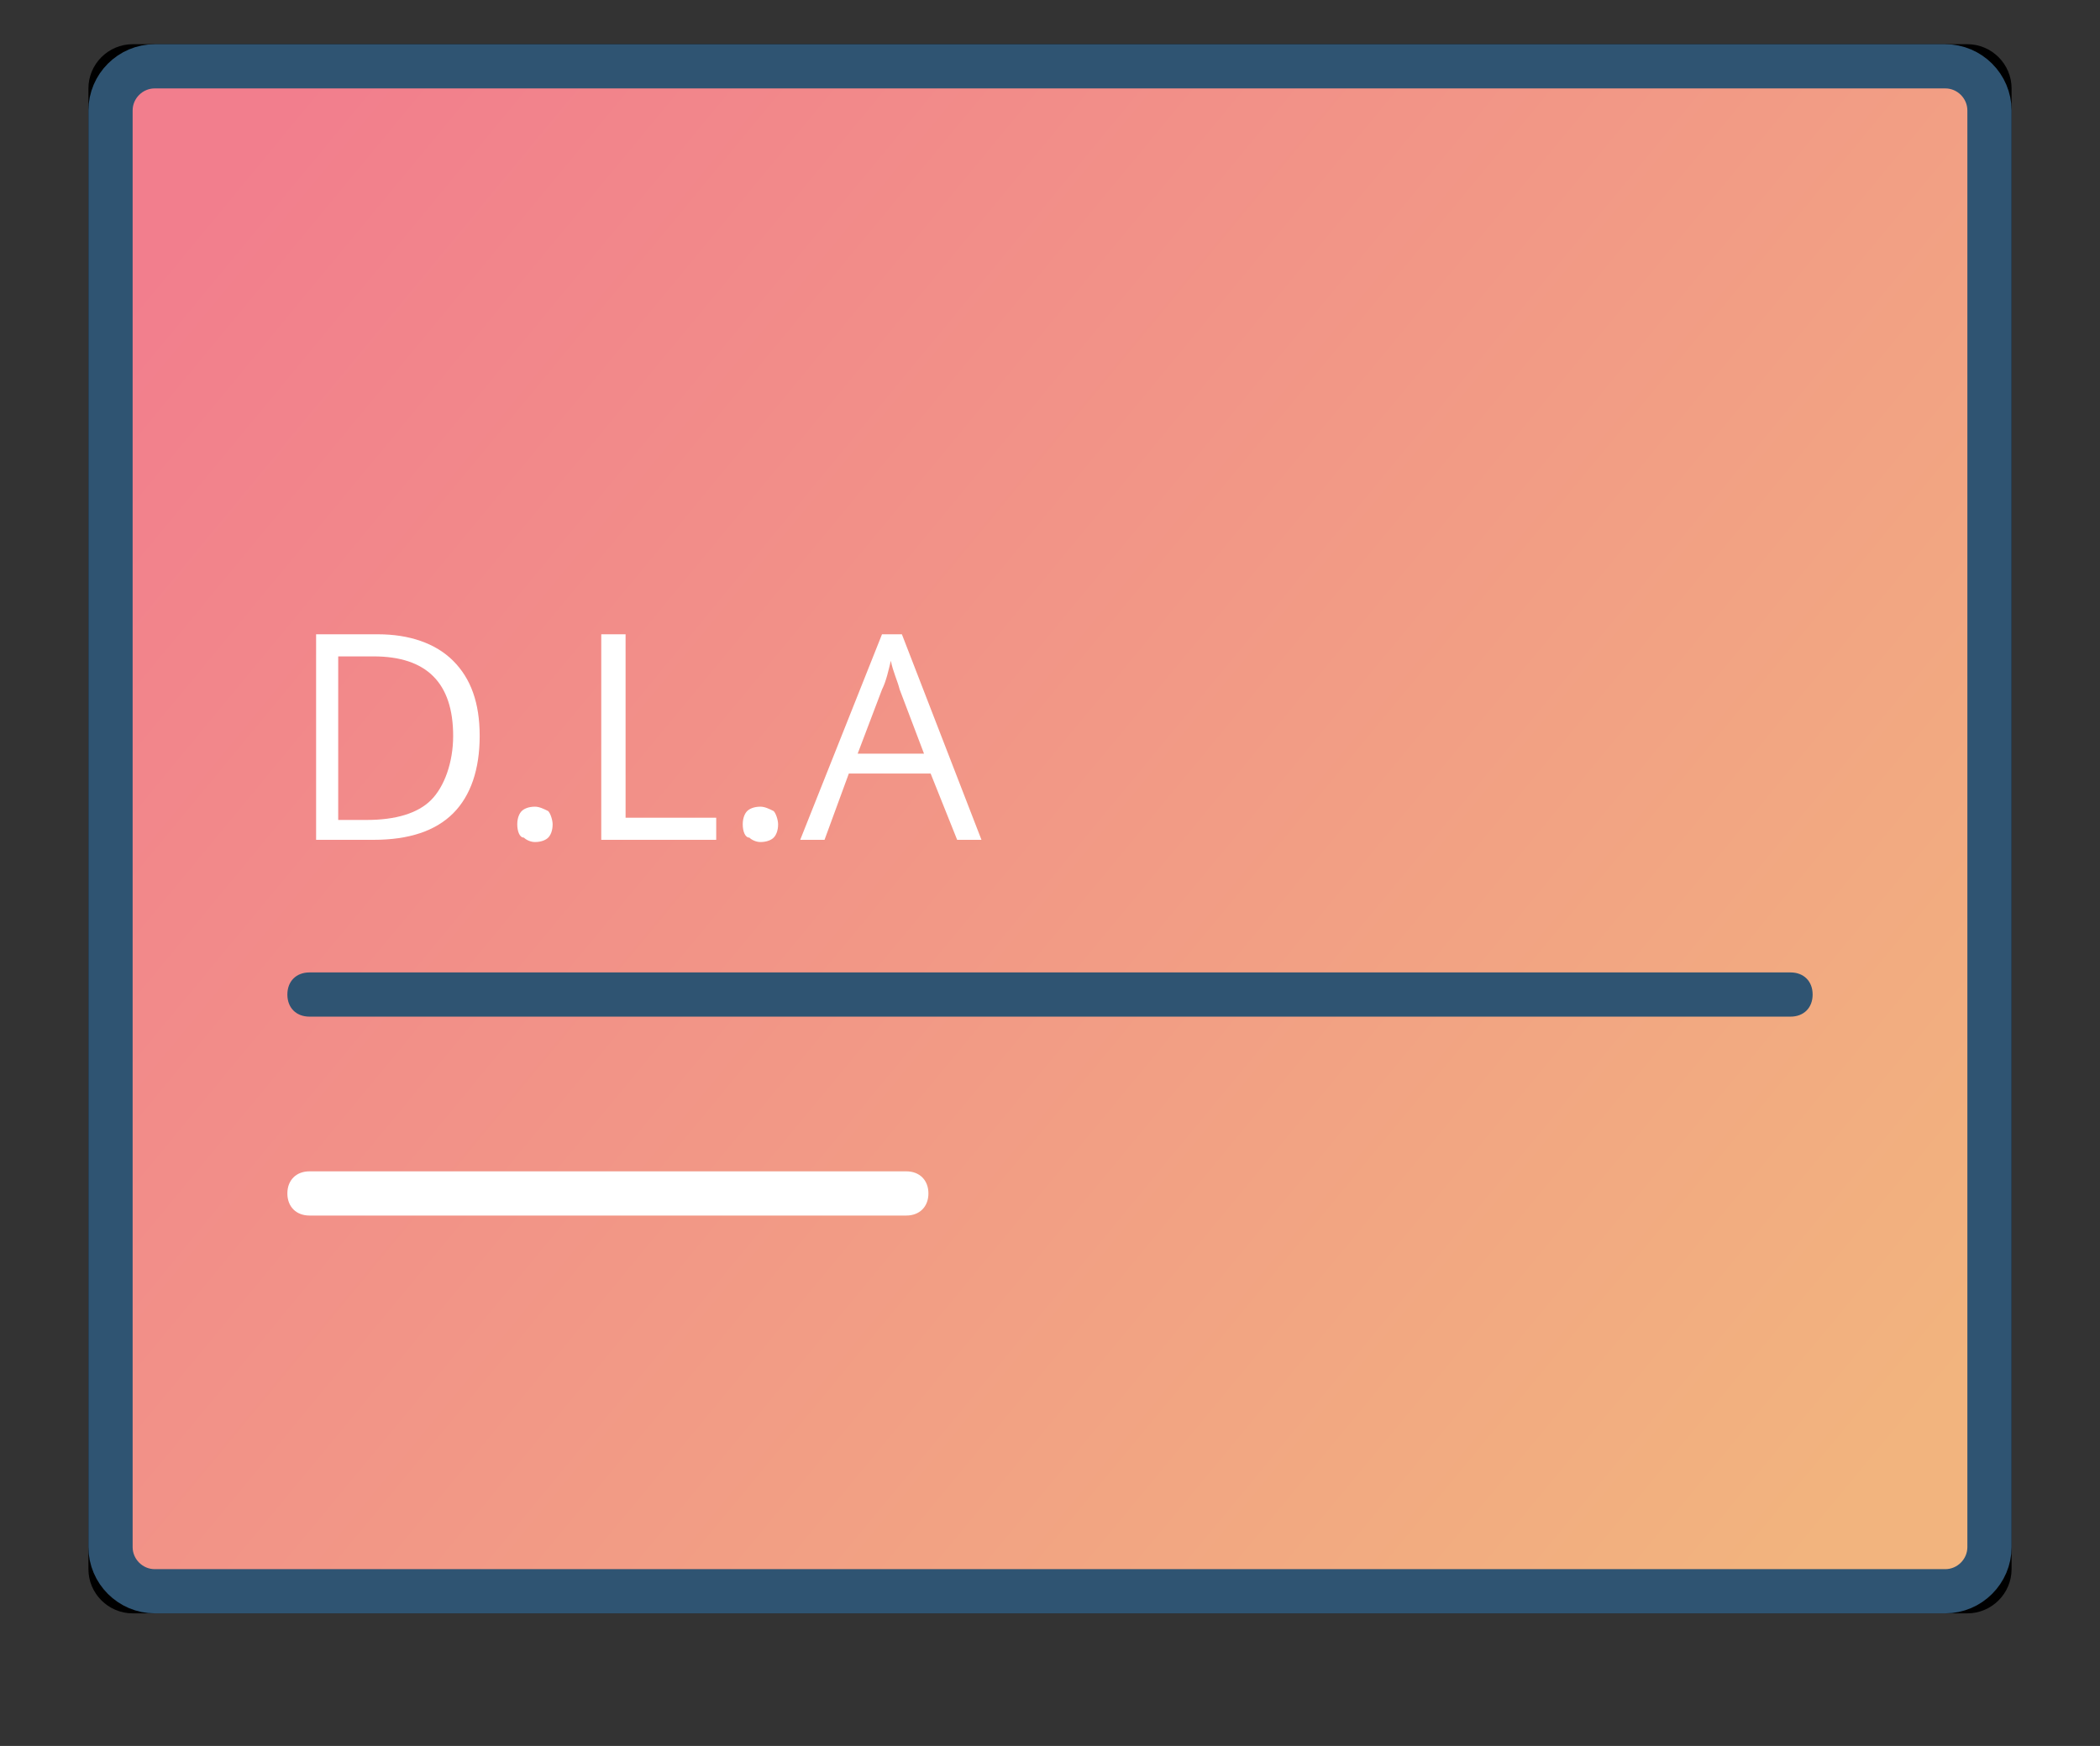 <?xml version="1.0" encoding="utf-8"?>
<!-- Generator: Adobe Illustrator 23.0.1, SVG Export Plug-In . SVG Version: 6.00 Build 0)  -->
<svg version="1.1" id="Layer_1" xmlns="http://www.w3.org/2000/svg" xmlns:xlink="http://www.w3.org/1999/xlink" x="0px" y="0px"
	 viewBox="0 0 95 79" style="enable-background:new 0 0 95 79;" xml:space="preserve">
<rect x="0" y="0" width="95" height="79" fill="#333333" stroke="none"/>
<style type="text/css">
	.st0{fill-rule:evenodd;clip-rule:evenodd;}
	.st1{fill-rule:evenodd;clip-rule:evenodd;fill:url(#SVGID_1_);stroke:#2F5472;stroke-width:2;}
	.st2{enable-background:new    ;}
	.st3{fill:#FFFFFF;}
	.st4{fill-rule:evenodd;clip-rule:evenodd;fill:#2F5472;}
	.st5{fill-rule:evenodd;clip-rule:evenodd;fill:#FFFFFF;}
</style>
<title>paper address copy</title>
<desc>Created with Sketch.</desc>
<g id="Symbols">
	<g id="C-Docs-illusz-Copy-6" transform="translate(4, 2)">
		<g id="paper-address-copy">
			<g id="Rectangle">
				<g>
					<path id="path-2" class="st0" d="M2,0h83c1.1,0,2,0.9,2,2v67c0,1.1-0.9,2-2,2H2c-1.1,0-2-0.9-2-2V2C0,0.9,0.9,0,2,0z"/>
				</g>
				
					<linearGradient id="SVGID_1_" gradientUnits="userSpaceOnUse" x1="-631.526" y1="416.845" x2="-630.529" y2="416.182" gradientTransform="matrix(85 0 0 -69 53681 28775)">
					<stop  offset="0" style="stop-color:#F27E8D"/>
					<stop  offset="0.488" style="stop-color:#F29886"/>
					<stop  offset="1" style="stop-color:#F2B47E"/>
				</linearGradient>
				<path class="st1" d="M3,1h81c1.1,0,2,0.9,2,2v65c0,1.1-0.9,2-2,2H3c-1.1,0-2-0.9-2-2V3C1,1.9,1.9,1,3,1z"/>
			</g>
			<g class="st2">
				<path class="st3" d="M17.7,31.3c0,1.5-0.4,2.7-1.2,3.5c-0.8,0.8-2,1.2-3.6,1.2h-2.6v-9.3h2.8c1.4,0,2.6,0.4,3.4,1.2
					C17.3,28.7,17.7,29.8,17.7,31.3z M16.5,31.3c0-1.2-0.3-2.1-0.9-2.7c-0.6-0.6-1.5-0.9-2.7-0.9h-1.6v7.4h1.3
					c1.3,0,2.3-0.3,2.9-0.9S16.5,32.5,16.5,31.3z"/>
				<path class="st3" d="M19.4,35.3c0-0.3,0.1-0.5,0.2-0.6c0.1-0.1,0.3-0.2,0.6-0.2c0.2,0,0.4,0.1,0.6,0.2c0.1,0.1,0.2,0.4,0.2,0.6
					c0,0.3-0.1,0.5-0.2,0.6s-0.3,0.2-0.6,0.2c-0.2,0-0.4-0.1-0.5-0.2C19.5,35.9,19.4,35.6,19.4,35.3z"/>
				<path class="st3" d="M23.2,36v-9.3h1.1V35h4.1v1H23.2z"/>
				<path class="st3" d="M29.6,35.3c0-0.3,0.1-0.5,0.2-0.6c0.1-0.1,0.3-0.2,0.6-0.2c0.2,0,0.4,0.1,0.6,0.2c0.1,0.1,0.2,0.4,0.2,0.6
					c0,0.3-0.1,0.5-0.2,0.6s-0.3,0.2-0.6,0.2c-0.2,0-0.4-0.1-0.5-0.2C29.7,35.9,29.6,35.6,29.6,35.3z"/>
				<path class="st3" d="M39.3,36l-1.2-3h-3.7l-1.1,3h-1.1l3.7-9.3h0.9l3.6,9.3H39.3z M37.8,32.1l-1.1-2.9c-0.1-0.4-0.3-0.8-0.4-1.3
					c-0.1,0.4-0.2,0.9-0.4,1.3l-1.1,2.9H37.8z"/>
			</g>
			<path id="Rectangle-Copy-6" class="st4" d="M10,42h67c0.6,0,1,0.4,1,1l0,0c0,0.6-0.4,1-1,1H10c-0.6,0-1-0.4-1-1l0,0
				C9,42.4,9.4,42,10,42z"/>
			<path id="Rectangle-Copy-7" class="st5" d="M10,51h27c0.6,0,1,0.4,1,1l0,0c0,0.6-0.4,1-1,1H10c-0.6,0-1-0.4-1-1l0,0
				C9,51.4,9.4,51,10,51z"/>
		</g>
	</g>
</g>
</svg>

